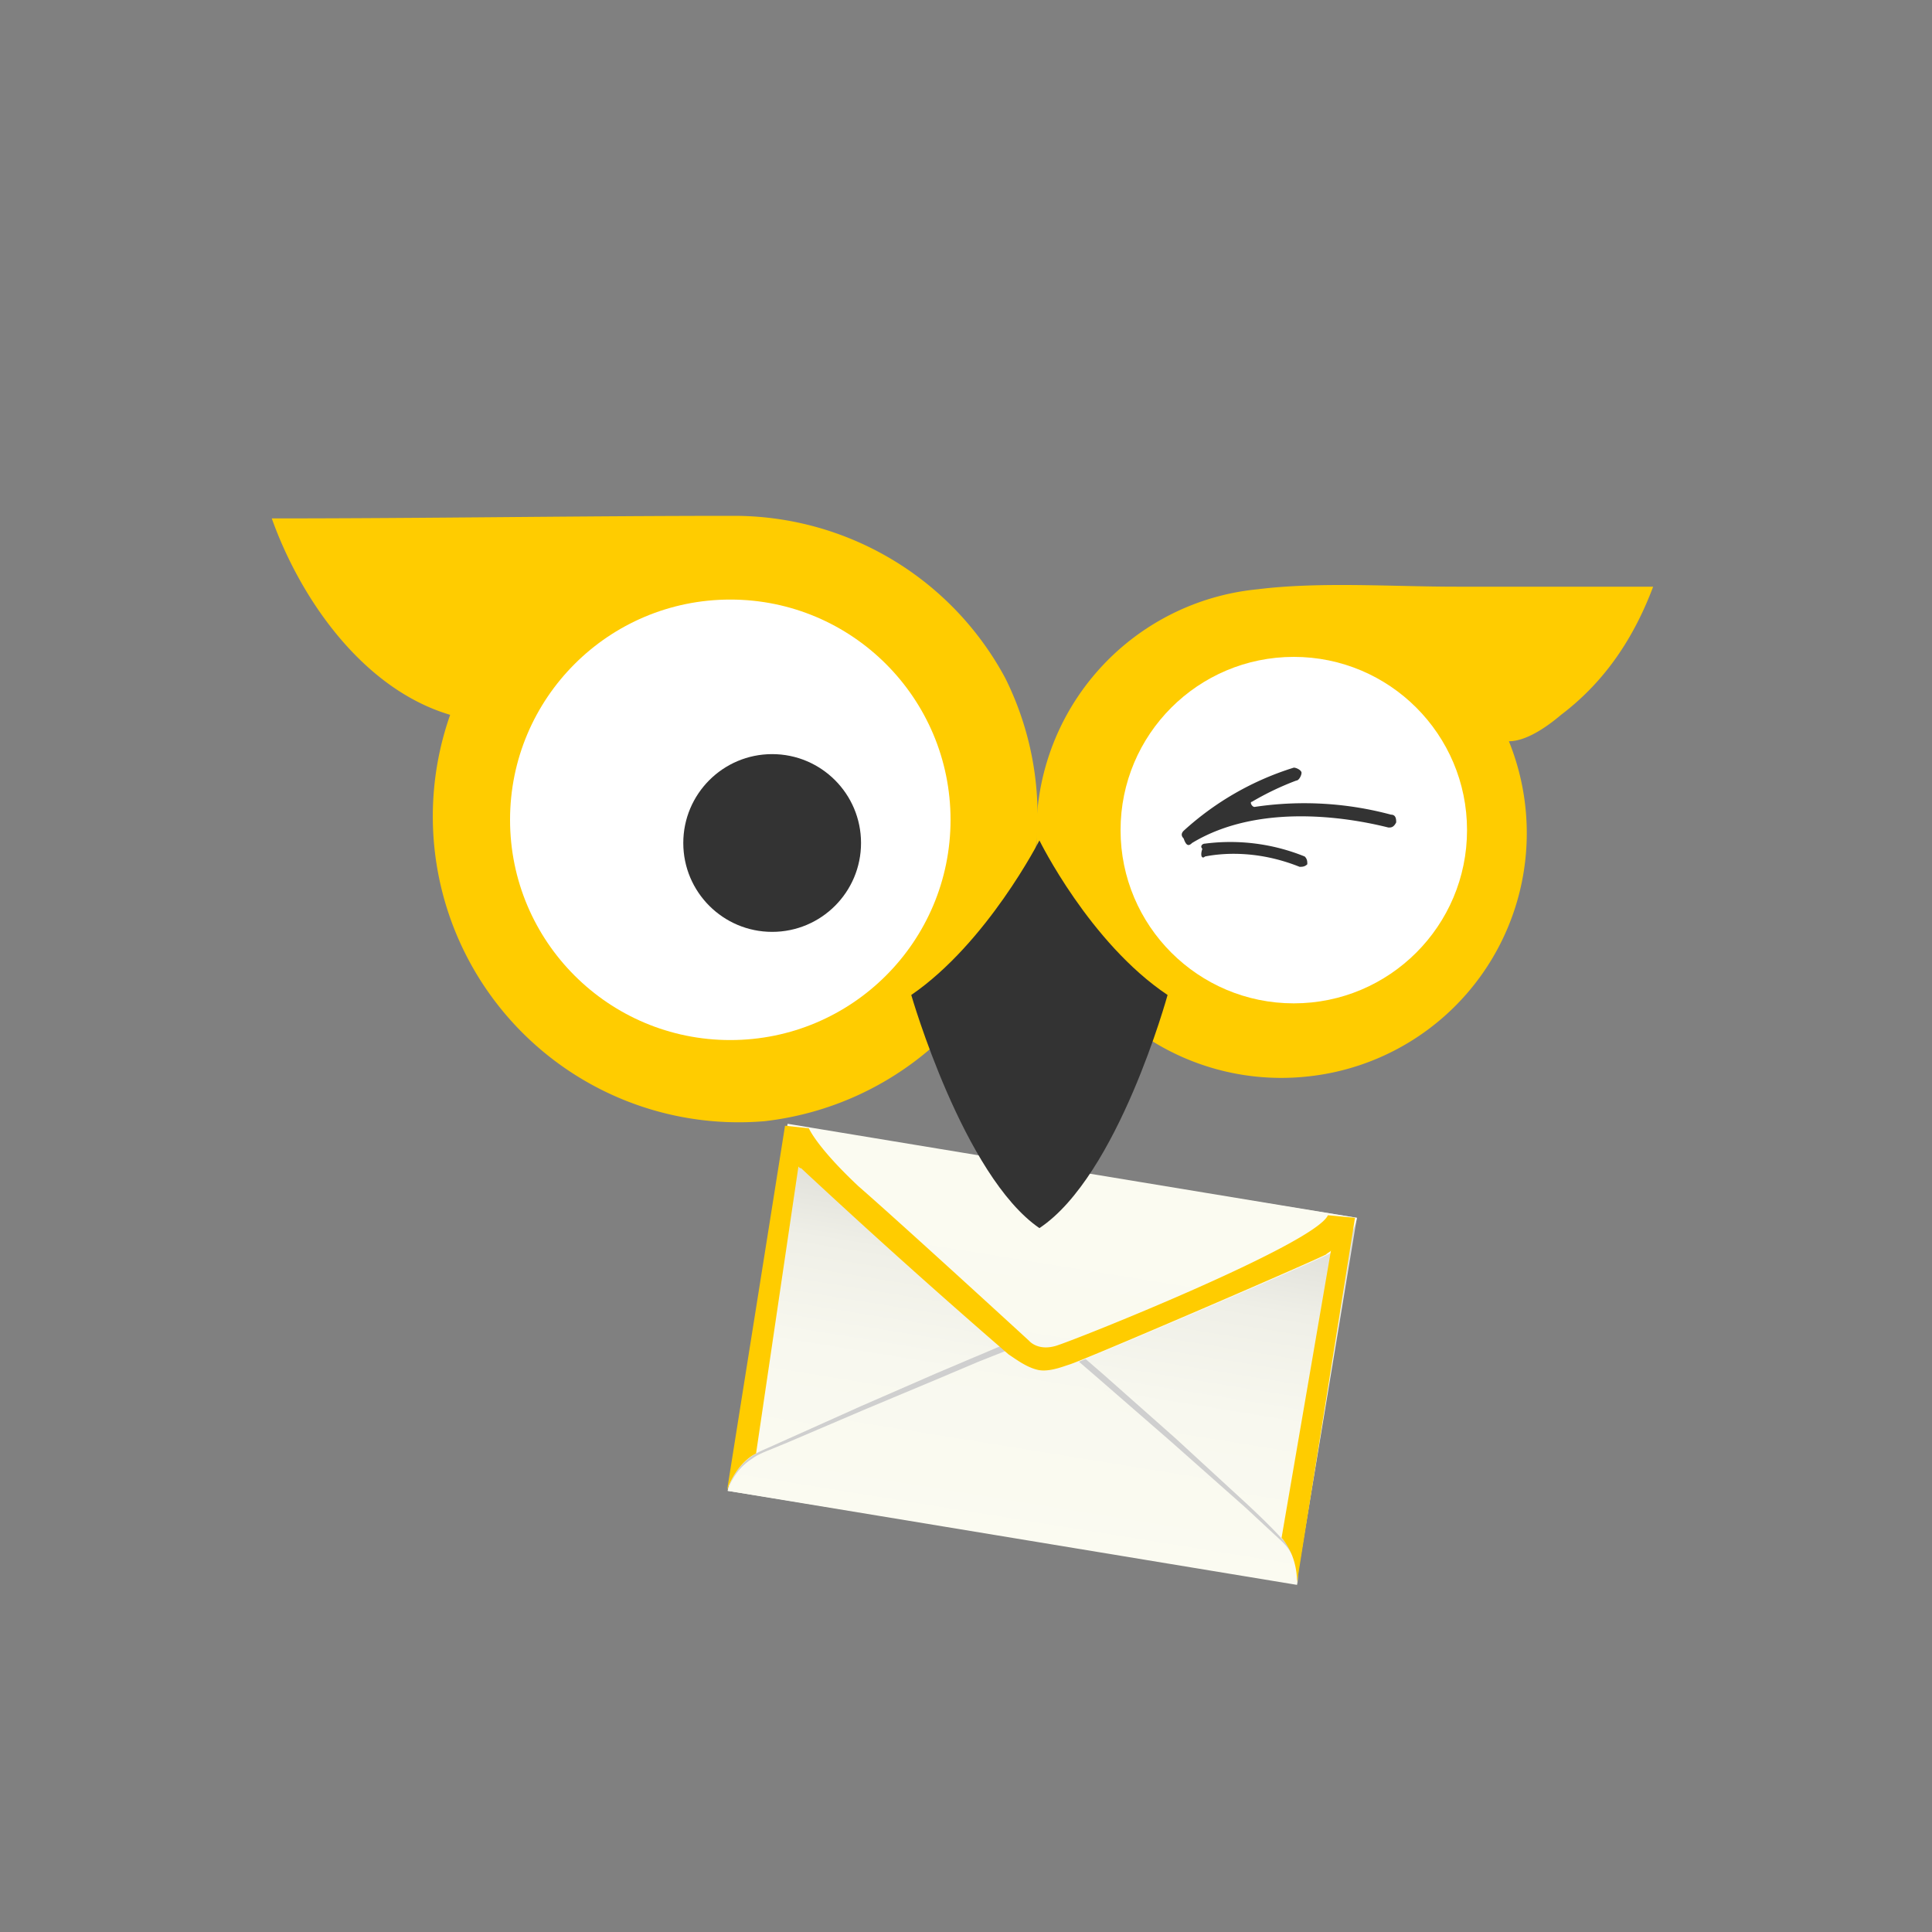 <svg version="1.1" id="Слой_1" xmlns="http://www.w3.org/2000/svg" x="0" y="0" viewBox="0 0 300 300" xml:space="preserve">
  <rect x="0" y="0" width="300" height="300" fill="#808080" stroke="none"/>
  <defs/>
  <style>
    .st4{fill:#fc0}.st5{fill:#fff}.st6{fill:#333}
  </style>
  <linearGradient id="center-env_1_" gradientUnits="userSpaceOnUse" x1="-1766.4" y1="-923.4" x2="-1766.4" y2="-980.6" gradientTransform="rotate(-170.8 -755.3 -448.8)">
    <stop offset="0" stop-color="#d5d5d0"/>
    <stop offset=".1" stop-color="#e0e0da"/>
    <stop offset=".3" stop-color="#efefe7"/>
    <stop offset=".6" stop-color="#f8f8ef"/>
    <stop offset="1" stop-color="#fbfbf1"/>
  </linearGradient>
  <path id="center-env" fill="url(#center-env_1_)" d="M122.4 174.9l88.3 14.2-9.4 56.6-88.3-14.2z"/>
  <g id="bottom-env">
    <linearGradient id="SVGID_1_" gradientUnits="userSpaceOnUse" x1="497.1" y1="-782.4" x2="497.1" y2="-864.3" gradientTransform="scale(1 -1) rotate(-9.2 4198 1550.8)">
      <stop offset="0" stop-color="#d5d5d0"/>
      <stop offset=".1" stop-color="#e0e0da"/>
      <stop offset=".3" stop-color="#efefe7"/>
      <stop offset=".6" stop-color="#f8f8ef"/>
      <stop offset="1" stop-color="#fbfbf1"/>
    </linearGradient>
    <path d="M113 231.5s.8-3.7 4.5-5.7c4.1-2 38.3-16.7 39.9-17.1 1.2-.4 3.3-1.2 4.9-.8s3.3 1.6 4.5 2.4c1.2.8 29.3 25.6 32.2 28.9 3.3 3.3 2.4 6.9 2.4 6.9L113 231.5z" fill="url(#SVGID_1_)"/>
  </g>
  <path id="bottom-env_3_" d="M113 231.5a9.4 9.4 0 013.5-5.2c.9-.7 1.9-1.1 2.8-1.5l2.9-1.3 11.6-5.2 11.7-5.1 5.9-2.5c2-.8 3.8-1.7 6-2.4 1.2-.4 2.4-.9 3.8-.9l2.1.3 1.8.9 3.2 2.2 2.9 2.5 11.4 10.1 11.2 10.3c1.8 1.7 3.7 3.5 5.4 5.4a8.1 8.1 0 012.3 7 8 8 0 00-2.5-6.8l-5.6-5.2L182 224l-11.5-10-2.9-2.5c-.9-.8-2-1.5-3.1-2.1-1.1-.6-2.2-1.2-3.3-1.1-1.2.1-2.4.5-3.6.9l-5.8 2.3-5.9 2.5-11.7 4.9-11.7 5-2.9 1.2c-1 .4-2 .8-2.8 1.4a9 9 0 00-3.8 5z" fill="#cfcfcf"/>
  <linearGradient id="upper-env_1_" gradientUnits="userSpaceOnUse" x1="-1766.4" y1="2405.2" x2="-1766.4" y2="2323.3" gradientTransform="scale(-1 1) rotate(-9.2 -14212 -8644.6)">
    <stop offset="0" stop-color="#d5d5d0"/>
    <stop offset=".1" stop-color="#e0e0da"/>
    <stop offset=".3" stop-color="#efefe7"/>
    <stop offset=".6" stop-color="#f8f8ef"/>
    <stop offset="1" stop-color="#fbfbf1"/>
  </linearGradient>
  <path id="upper-env" d="M210.7 189.1s-.4 3.7-4.5 5.7-38.3 16.7-39.9 17.1c-1.2.4-3.3 1.2-4.9.8-1.6-.4-3.3-1.6-4.5-2.4-1.2-.8-29.3-25.6-32.2-28.9-3.3-3.3-2.4-6.9-2.4-6.9l88.4 14.6z" fill="url(#upper-env_1_)"/>
  <path id="yellow-env" class="st4" d="M206.2 188.7c-2 4.5-39.5 19.5-42.3 20.3s-4.1-.8-4.1-.8-19.5-17.9-26.5-24c-6.5-6.1-7.7-9-7.7-9l-3.7-.4-9 56.6c1.6-4.5 4.5-5.7 4.5-5.7L124 181s0-.4-.4-.4c.4.4.4.8.8.8a1186 1186 0 0032.2 28.9c1.2.8 2.8 2 4.5 2.4 1.6.4 3.7-.4 4.9-.8 1.6-.4 35.8-15.1 39.9-17.1.4-.4.8-.4.8-.8l-7.7 44.8s2.4 2.4 2.4 6.9l9-56.6-4.2-.4z"/>
  <path id="left-head" class="st4" d="M114.2 80.1c-24 0-48 .4-72 .4C46.7 93.1 56.4 107 69.9 111a47.5 47.5 0 0048.8 63.1 47.8 47.8 0 0037.4-68.8 47.8 47.8 0 00-41.9-25.2z"/>
  <circle id="left-eye" class="st5" cx="113.4" cy="127.3" r="34.2"/>
  <circle id="not-wink" class="st6" cx="119.9" cy="130.9" r="13.8"/>
  <path id="right-head" class="st4" d="M256.7 91.1h-30.5c-10.2 0-21.2-.8-30.9.4a38 38 0 007.3 75.7 38 38 0 0031.7-52.1c2.8 0 6.1-2.4 8.1-4.1 7-5.3 11.4-12.2 14.3-19.9z"/>
  <circle id="right-eye" class="st5" cx="200.9" cy="128.9" r="26.9"/>
  <path id="beak" class="st6" d="M161.4 130.5s-8.1 15.9-19.9 24c0 0 8.1 28.1 19.9 36.2 12.2-8.1 19.9-36.2 19.9-36.2-12.1-8.1-19.9-24-19.9-24z"/>
  <g>
    <path class="st6" d="M187.1 133c2-.4 7.7-1.2 14.7 1.6.4 0 .8 0 1.2-.4 0-.4 0-.8-.4-1.2a30.7 30.7 0 00-15.5-2c-.4 0-.8.4-.4.8-.4 1.2 0 1.6.4 1.2z"/>
    <path class="st6" d="M185.1 130.9c11.4-6.9 26.9-3.3 30.5-2.4.4 0 .8 0 1.2-.8 0-.4 0-1.2-.8-1.2a52 52 0 00-21.2-1.2c-.4 0-.8-.8-.4-.8a44 44 0 016.9-3.3c.4 0 .8-.8.8-1.2 0-.4-.8-.8-1.2-.8a45.3 45.3 0 00-17.1 9.8c-.4.4-.4.8 0 1.2.4 1.2.8 1.2 1.3.7z"/>
  </g>
</svg>
